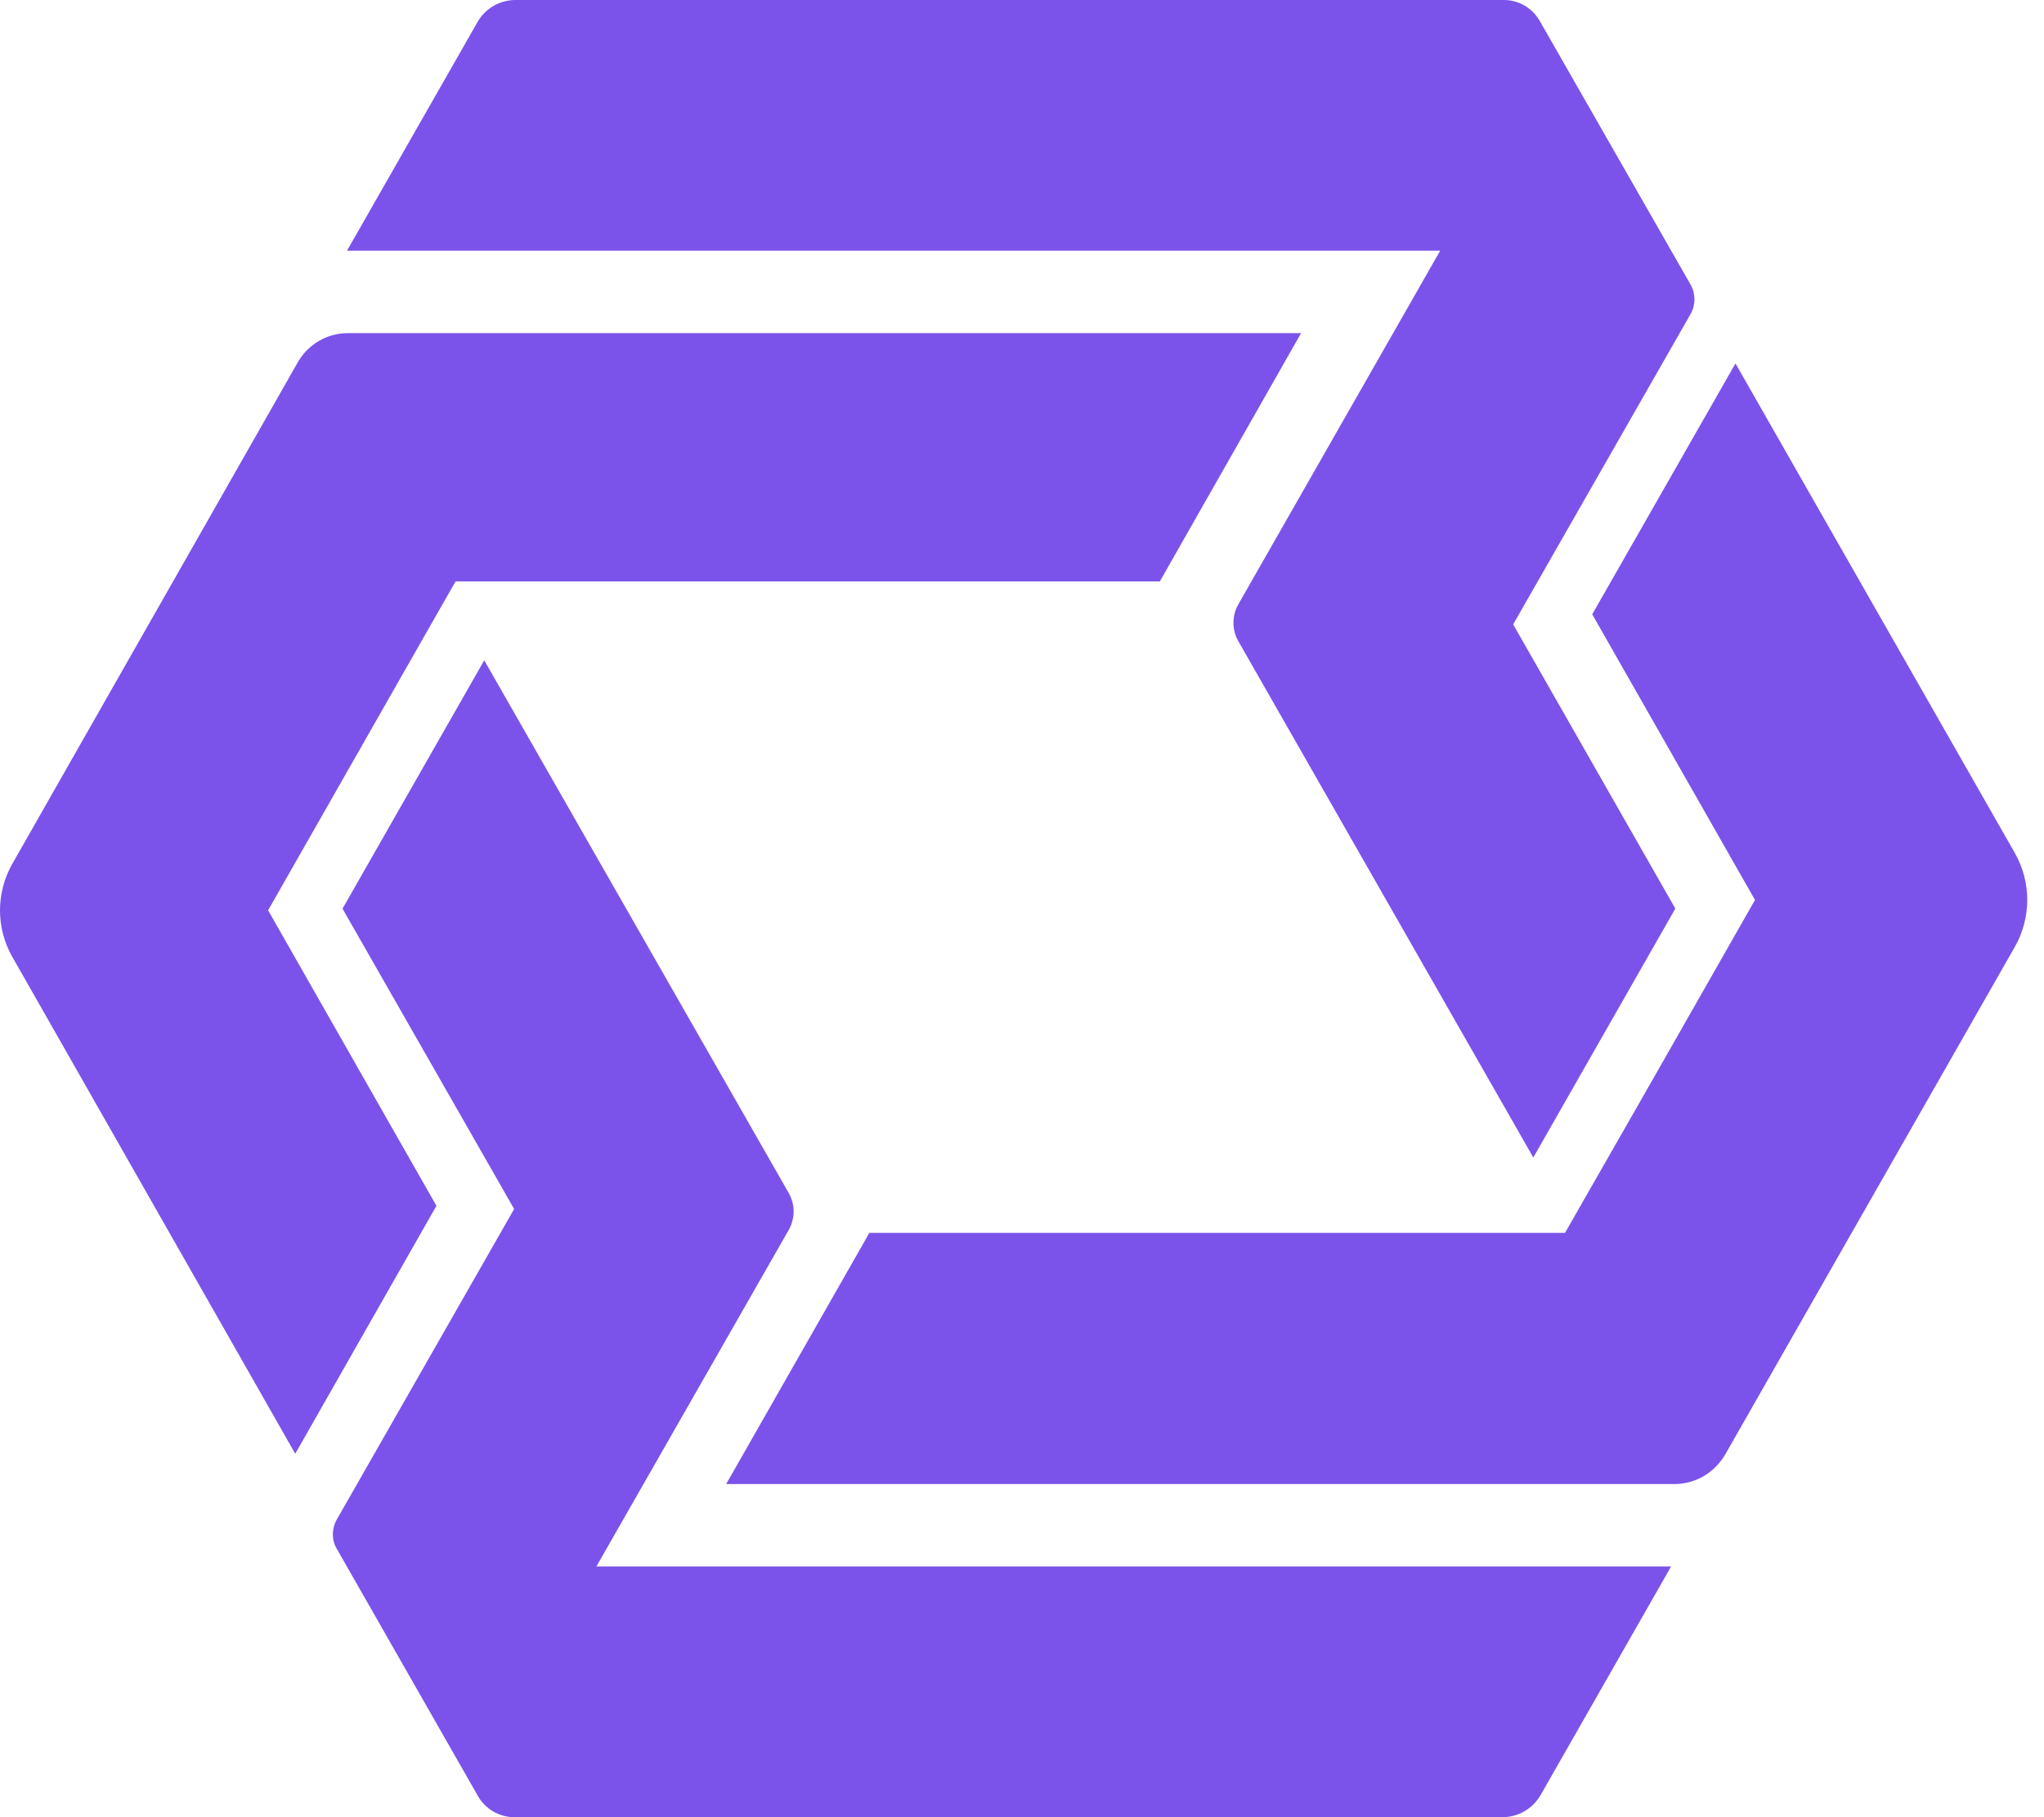<svg width="54" height="48" viewBox="0 0 54 48" fill="none" xmlns="http://www.w3.org/2000/svg">
<path d="M38.044 6.623H9.167L12.614 0.585C12.818 0.221 13.208 0 13.616 0H39.734C40.126 0 40.484 0.213 40.679 0.554L44.666 7.523C44.798 7.76 44.798 8.053 44.666 8.29L39.976 16.493L44.26 24L40.508 30.575L32.715 16.936C32.543 16.637 32.543 16.264 32.715 15.964L38.046 6.625L38.044 6.623ZM8.893 40.903L12.629 47.446C12.824 47.785 13.193 48 13.583 48H39.693C40.108 48 40.49 47.779 40.701 47.415L44.149 41.377H15.756L20.838 32.487C21.009 32.187 21.009 31.815 20.838 31.515L12.793 17.442L9.049 24.002L13.583 31.935L8.893 40.146C8.76 40.382 8.76 40.676 8.893 40.904V40.903Z" fill="#7B53EA"/>
<path d="M19.185 39.2H44.239C44.794 39.2 45.301 38.9 45.584 38.409L53.229 25.012C53.667 24.245 53.667 23.297 53.229 22.53L45.849 9.6L42.065 16.227L46.365 23.772L43.675 28.493L41.486 32.32L41.346 32.565H22.968L19.185 39.2Z" fill="#7B53EA"/>
<path d="M0.324 25.273L7.8 38.4L11.53 31.851L7.083 24.045L11.884 15.622L12.037 15.357H30.642L34.373 8.8H9.187C8.64 8.8 8.132 9.096 7.861 9.581L0.324 22.82C-0.108 23.578 -0.108 24.515 0.324 25.273Z" fill="#7B53EA"/>
</svg>
